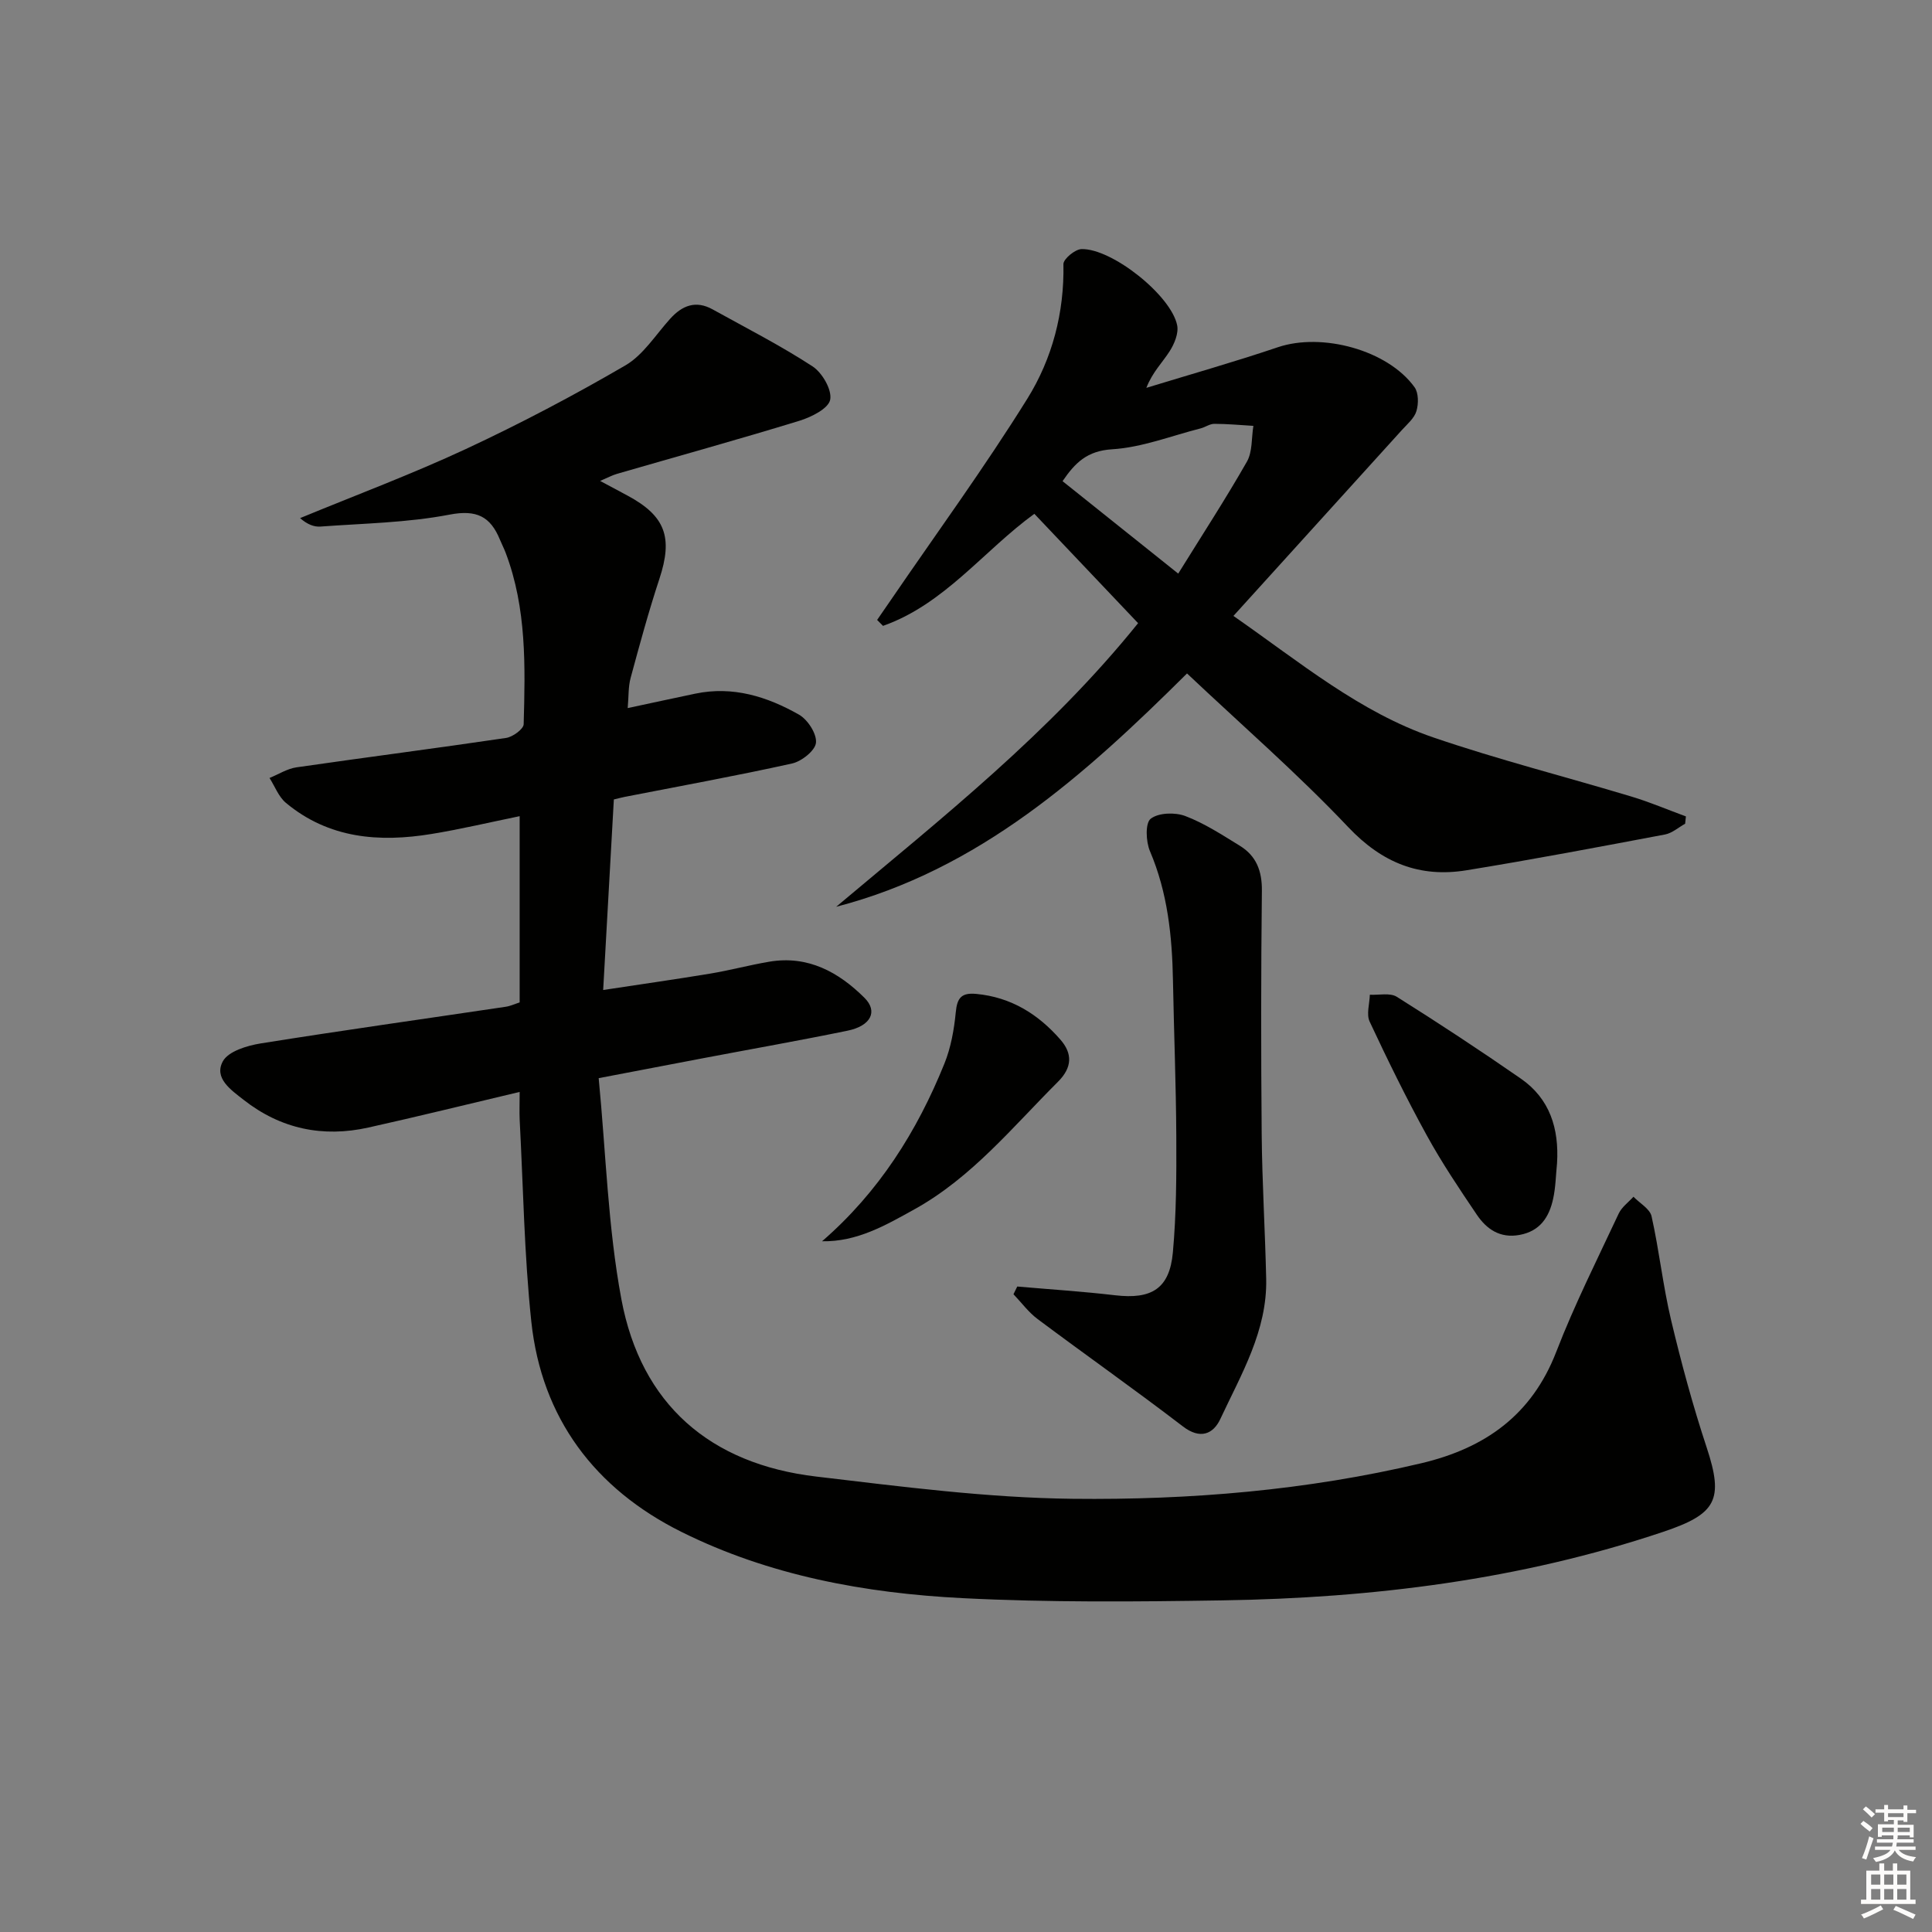 <svg enable-background="new 0 0 400 400" viewBox="0 0 400 400" xmlns="http://www.w3.org/2000/svg"><rect x="0" y="0" width="400" height="400" fill="#808080" stroke="none"/><g fill="#010100"><path d="m107.59 226.07c-11.02 2.61-21.13 5.11-31.3 7.37-9.45 2.11-18.16.3-25.85-5.73-2.63-2.06-6.2-4.5-4.3-7.98 1.13-2.07 5.01-3.25 7.83-3.7 16.88-2.7 33.82-5.07 50.74-7.59.95-.14 1.86-.58 2.88-.9 0-12.78 0-25.39 0-38.56-6.29 1.29-12.22 2.7-18.22 3.68-10.86 1.79-21.3.96-30.18-6.44-1.51-1.26-2.28-3.41-3.39-5.15 1.86-.75 3.65-1.92 5.58-2.2 14.46-2.09 28.96-3.95 43.41-6.09 1.37-.2 3.6-1.83 3.63-2.84.33-11.97.63-23.98-3.72-35.47-.35-.93-.82-1.82-1.2-2.75-1.97-4.79-4.82-6.25-10.44-5.17-8.74 1.68-17.78 1.81-26.71 2.47-1.36.1-2.76-.47-4.22-1.75 11.46-4.73 23.1-9.08 34.33-14.31 11.26-5.25 22.29-11.06 33.02-17.31 3.7-2.16 6.26-6.32 9.26-9.64 2.5-2.78 5.33-3.88 8.79-1.96 6.95 3.85 14.04 7.47 20.68 11.79 2.02 1.31 4.08 4.88 3.67 6.92-.37 1.84-3.91 3.6-6.38 4.36-12.51 3.84-25.14 7.33-37.71 10.97-1.05.3-2.03.84-3.54 1.48 2.18 1.17 3.92 2.1 5.66 3.03 7.89 4.24 9.44 8.68 6.61 17.25-2.23 6.76-4.1 13.64-5.96 20.52-.5 1.86-.39 3.88-.6 6.23 5.02-1.07 9.51-2.05 14.01-2.99 7.76-1.62 14.87.61 21.45 4.35 1.81 1.03 3.7 3.95 3.52 5.81-.15 1.62-2.97 3.86-4.94 4.3-11.49 2.55-23.09 4.65-34.64 6.91-.63.12-1.24.3-2.27.54-.73 12.95-1.45 25.84-2.21 39.45 7.93-1.21 15.07-2.22 22.19-3.4 4.09-.68 8.11-1.77 12.2-2.46 7.99-1.35 14.35 2.14 19.71 7.48 2.84 2.82 1.31 5.81-3.49 6.8-9.91 2.04-19.87 3.79-29.81 5.68-6.82 1.29-13.63 2.6-21.73 4.15 1.5 15.46 1.91 30.84 4.7 45.77 4.08 21.8 18.4 34.13 40.37 36.72 17.63 2.08 35.35 4.4 53.05 4.6 24.25.27 48.47-1.74 72.23-7.37 13.15-3.12 22.84-9.95 27.91-23.07 3.77-9.75 8.49-19.14 12.93-28.62.63-1.34 2.01-2.33 3.05-3.48 1.29 1.34 3.4 2.5 3.75 4.05 1.59 7.12 2.36 14.43 4.05 21.53 2.11 8.86 4.5 17.69 7.36 26.34 3.59 10.86 1.99 13.77-9 17.46-29.61 9.94-60.16 13.7-91.19 14.19-17.95.28-35.95.45-53.87-.46-20.16-1.02-40.07-4.67-58.29-13.76-17.75-8.86-28.87-23.44-31-43.52-1.47-13.87-1.67-27.87-2.41-41.82-.07-1.65 0-3.3 0-5.71z"/><path d="m173.12 187.74c21.91-18.41 44.23-36.01 62.51-58.72-7.22-7.61-14.38-15.16-21.48-22.64-10.51 7.64-18.6 18.71-31.33 23.2-.41-.41-.82-.82-1.22-1.23.95-1.38 1.91-2.76 2.86-4.15 9.47-13.85 19.39-27.43 28.25-41.67 5.14-8.27 7.66-17.79 7.46-27.85-.02-1.06 2.43-3.09 3.76-3.11 6.34-.13 18.55 9.61 19.79 15.78.33 1.65-.58 3.85-1.57 5.39-1.49 2.33-3.54 4.3-4.81 7.56 9.08-2.78 18.23-5.37 27.23-8.41 9.12-3.08 22.73.56 28.29 8.27.85 1.17.85 3.43.4 4.94-.43 1.47-1.88 2.69-2.99 3.91-11.47 12.68-22.96 25.35-34.9 38.51 13.84 9.64 26.18 19.97 41.45 25.18 13.47 4.6 27.31 8.11 40.95 12.22 3.82 1.15 7.52 2.73 11.28 4.11-.05.5-.11 1-.16 1.51-1.38.77-2.69 1.95-4.16 2.23-13.68 2.58-27.36 5.18-41.1 7.41-9.68 1.58-17.47-1.51-24.49-8.93-10.49-11.08-22.07-21.14-33.38-31.82-21.25 21.12-43.1 40.65-72.64 48.31zm70.82-68.98c4.92-7.94 9.8-15.43 14.22-23.18 1.17-2.06.93-4.92 1.34-7.41-2.7-.16-5.39-.42-8.09-.42-.94 0-1.86.69-2.82.94-6.1 1.55-12.16 3.95-18.34 4.33-5.18.32-7.65 2.78-10.26 6.6 7.95 6.36 15.71 12.56 23.95 19.14z"/><path d="m210.61 266.36c6.75.59 13.52 1.02 20.25 1.81 7.56.89 11.29-1.36 11.97-8.87.72-7.91.75-15.91.71-23.87-.05-10.81-.49-21.61-.69-32.42-.17-9.19-1.1-18.19-4.77-26.8-.84-1.98-.99-5.8.16-6.7 1.62-1.26 5.04-1.36 7.16-.56 3.98 1.51 7.64 3.91 11.3 6.16 3.4 2.09 4.6 5.2 4.56 9.3-.19 16.81-.19 33.63-.04 50.45.09 9.97.71 19.92.93 29.89.24 10.76-5.17 19.78-9.5 29.05-1.44 3.08-4.13 4.3-7.75 1.52-9.89-7.58-20.09-14.76-30.07-22.22-1.89-1.41-3.34-3.41-5-5.14.26-.53.52-1.06.78-1.6z"/><path d="m322.37 240.81c-.25 2.47-.28 4.98-.81 7.39-.82 3.77-2.69 6.7-6.96 7.48-4.05.74-6.82-1.2-8.85-4.2-3.62-5.36-7.25-10.76-10.36-16.43-4.23-7.69-8.1-15.59-11.82-23.54-.71-1.52-.01-3.69.04-5.56 1.88.1 4.17-.45 5.57.42 8.68 5.45 17.25 11.09 25.67 16.93 6.05 4.18 7.95 10.38 7.52 17.51z"/><path d="m170.2 256.99c11.77-10.2 19.66-22.75 25.33-36.78 1.34-3.32 2-7.02 2.35-10.61.28-2.98 1.15-4.12 4.26-3.82 7.21.68 12.83 4.21 17.42 9.48 2.5 2.87 2.46 5.75-.54 8.73-9.39 9.37-17.82 19.79-29.67 26.37-5.98 3.32-11.93 6.77-19.15 6.63z"/></g><path d="m385.2 377.6.6-.6c.6.4 1.3.9 1.9 1.5l-.6.7c-.8-.6-1.4-1.1-1.9-1.6zm.3 7.1c.6-1.4 1.1-2.9 1.5-4.5.3.1.6.3.9.4-.5 1.4-1 2.9-1.5 4.4zm.2-10.1.6-.6c.7.5 1.3 1.1 1.9 1.6l-.7.7c-.6-.6-1.2-1.2-1.8-1.7zm8.4-.8h.8v.9h1.8v.7h-1.8v1.8h-.8v-.3h-1.2v.9h3.3v2.6h-.8v-.4h-2.5c0 .3 0 .6-.1.8h3.4v.7h-3.5c0 .3-.1.6-.1.8h4v.7h-3.5c.7.9 1.9 1.3 3.6 1.5-.2.2-.4.5-.6.9-1.9-.3-3.2-1.1-3.8-2.3-.5 1.1-1.8 2-3.9 2.4-.2-.3-.4-.5-.6-.8 1.9-.4 3.1-.9 3.6-1.7h-3.2v-.7h3.5c.1-.2.1-.5.2-.8h-3.3v-.7h3.4c0-.2 0-.5 0-.8h-2.4v.3h-.8v-2.6h3.3v-.9h-1.2v.3h-.8v-1.8h-1.8v-.7h1.8v-.9h.8v.9h3.2zm-4.4 5.5h2.4c0-.3 0-.6 0-.9h-2.4zm1.2-3.1h3.2v-.8h-3.2zm4.4 2.2h-2.4v.9h2.5v-.9z" fill="#fcfbfa"/><path d="m389.2 385.8h.9v1.5h1.8v-1.5h.9v1.5h2.7v6h1.1v.9h-11.3v-.9h1.1v-6h2.7v-1.5zm.2 8.7.5.8c-1.2.6-2.5 1.3-4 1.9-.2-.3-.3-.6-.6-.8 1.6-.6 3-1.3 4.1-1.9zm-2-4.3h1.9v-2.1h-1.9zm0 3.1h1.9v-2.2h-1.9zm2.7-3.1h1.9v-2.1h-1.9zm0 3.1h1.9v-2.2h-1.9zm2.4 1.3c1.4.6 2.7 1.2 4.1 1.8l-.5.9c-1.5-.7-2.8-1.4-4.1-1.9zm2.2-6.5h-1.9v2.1h1.9zm-1.9 5.2h1.9v-2.2h-1.9z" fill="#fcfbfa"/></svg>